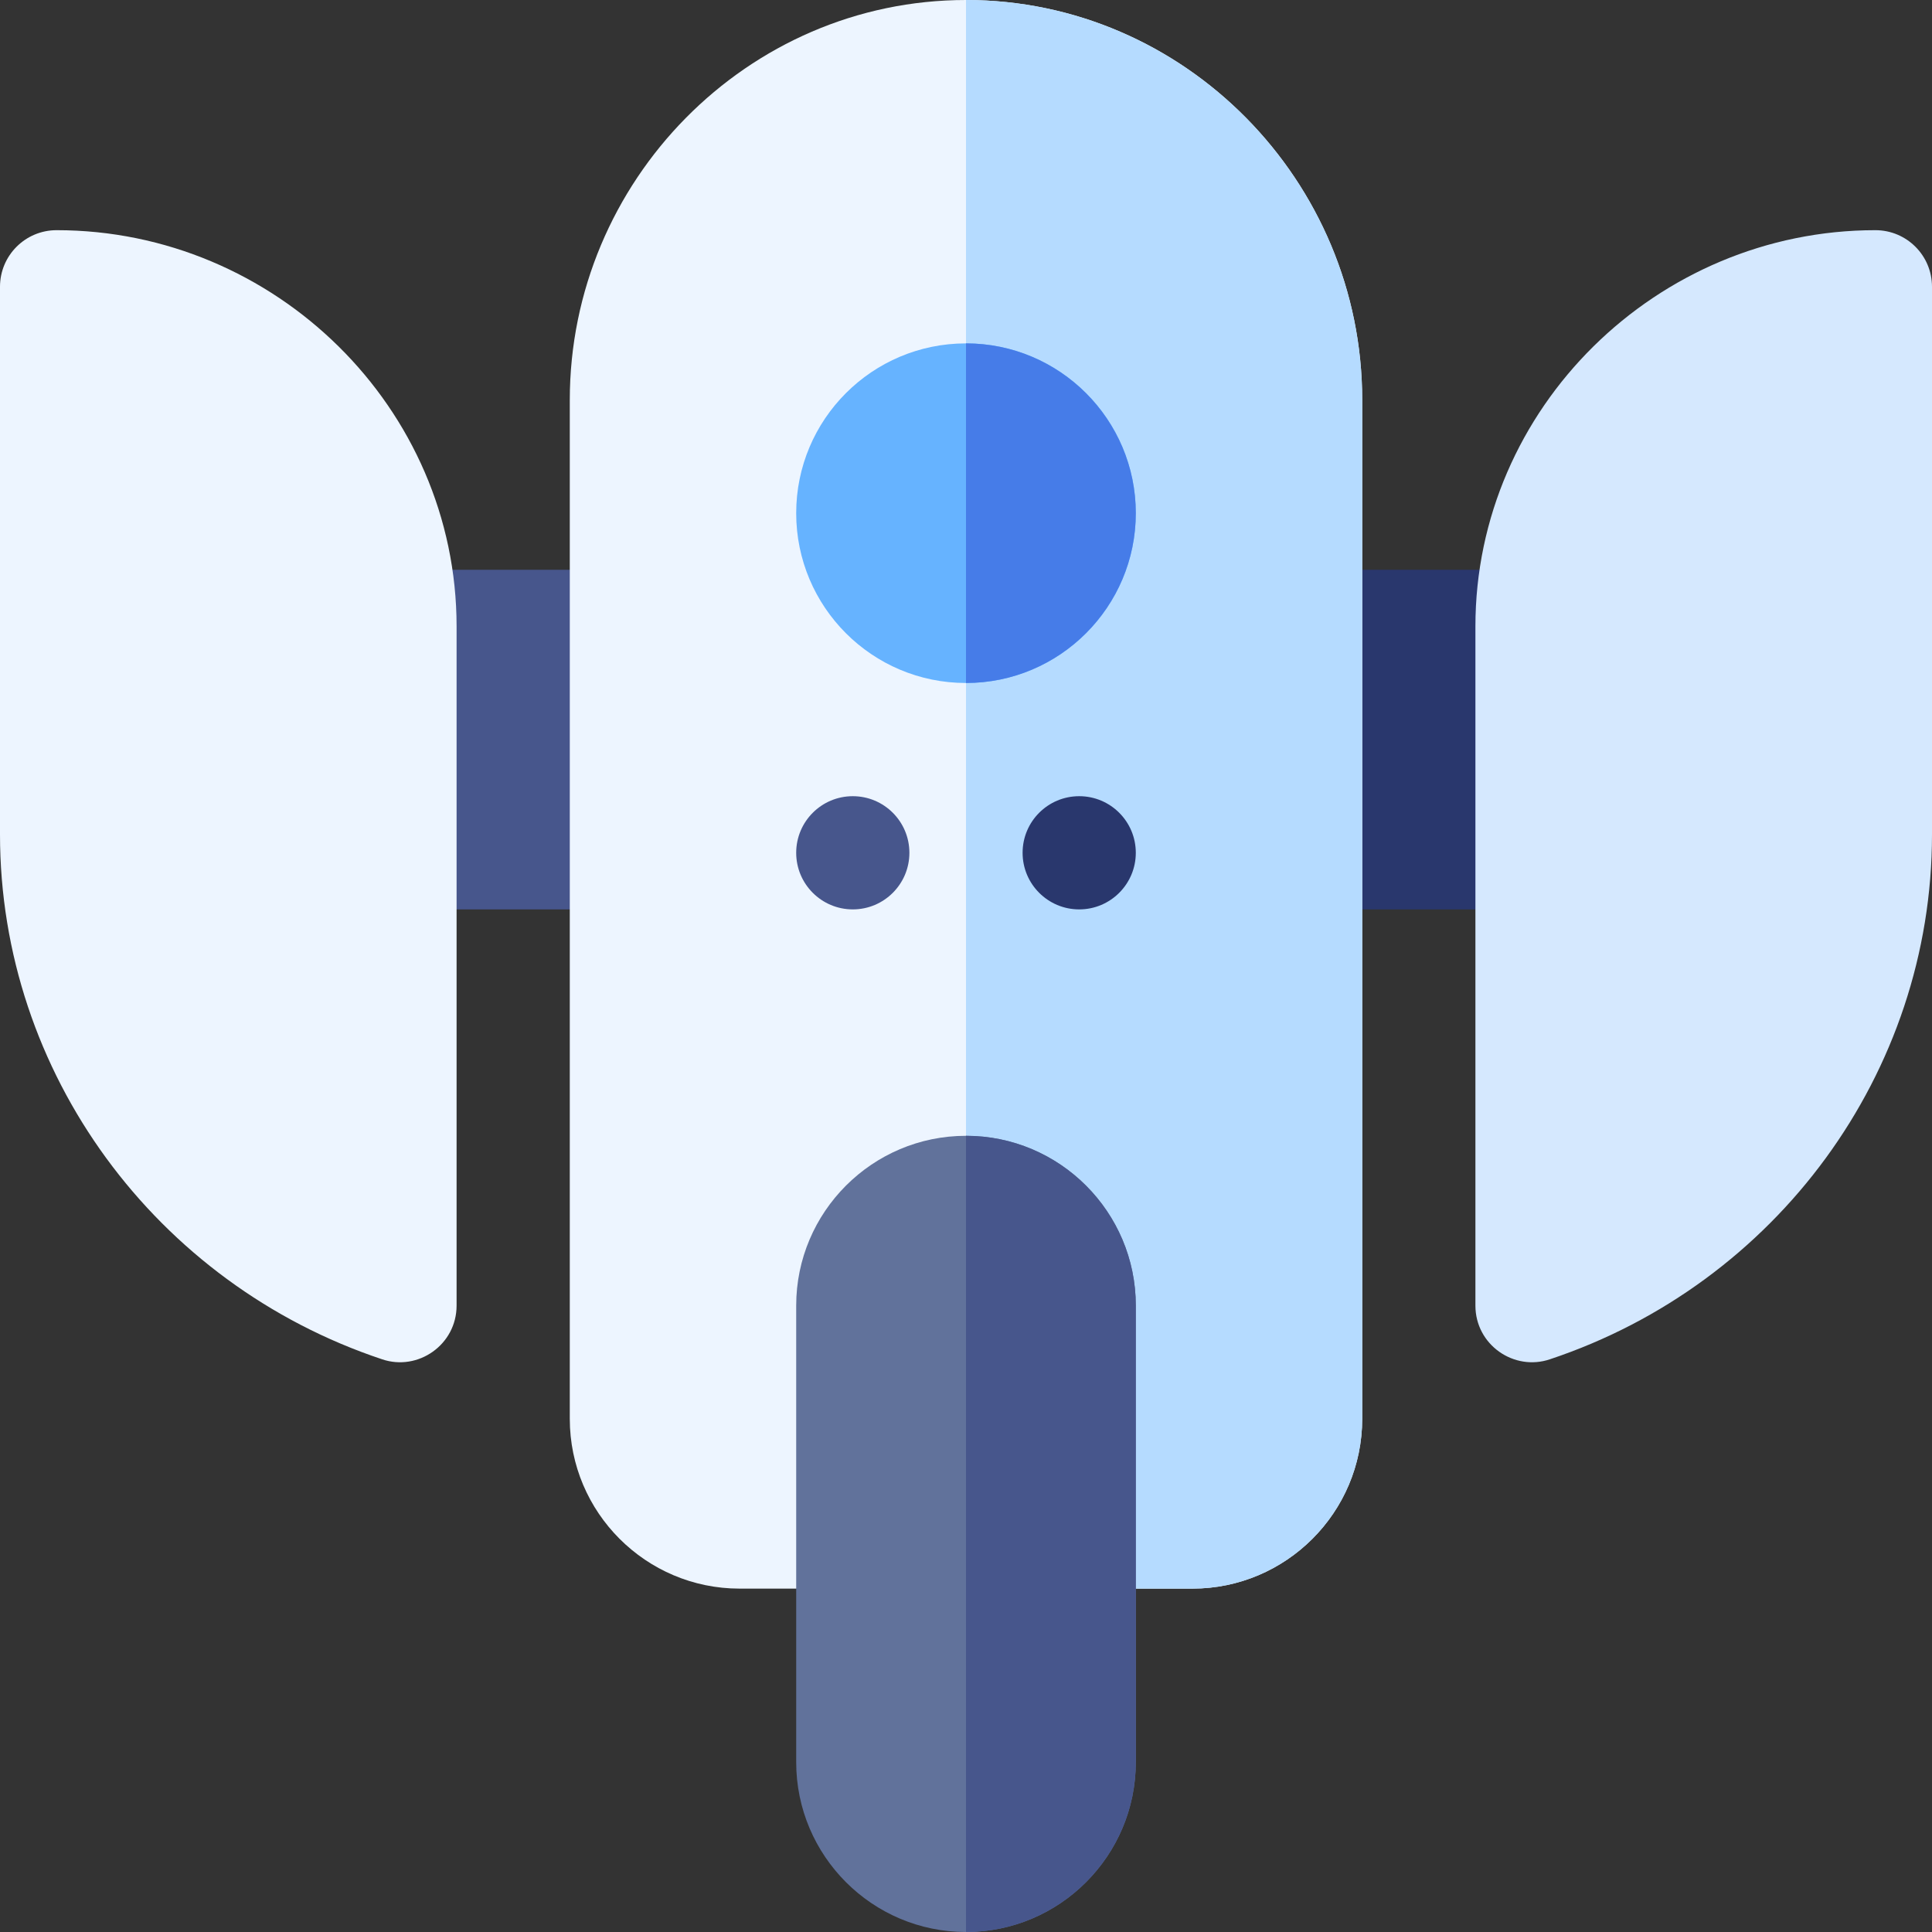 <svg id="Capa_1" enable-background="new 0 0 512 512" height="512" viewBox="0 0 512 512" width="512" xmlns="http://www.w3.org/2000/svg"><rect x="0" y="0" width="512" height="512" fill="#333333" stroke="none"/><g><g><path d="m91 151h90v90h-90z" fill="#47568c"/></g><g><path d="m331 151h90v90h-90z" fill="#29376d"/></g><g><path d="m391 346v-180c0-57.891 48.109-105 106-105 8.291 0 15 6.709 15 15v145.137c0 63.208-41.283 119.106-101.254 139.087-9.512 3.23-19.746-3.832-19.746-14.224z" fill="#d5e8fe"/></g><g><path d="m101.254 360.224c-59.971-19.981-101.254-75.879-101.254-139.087v-145.137c0-8.291 6.709-15 15-15 57.891 0 106 47.109 106 105v180c0 10.35-10.207 17.463-19.746 14.224z" fill="#edf5ff"/></g><path d="m256 0c-57.99 0-105 48.01-105 106v270c0 24.814 20.186 45 45 45h60 60c24.814 0 45-20.186 45-45v-270c0-57.99-47.01-106-105-106z" fill="#edf5ff"/><path d="m361 376v-270c0-57.99-47.01-106-105-106v421h60c24.814 0 45-20.186 45-45z" fill="#b5dbff"/><g><circle cx="225.999" cy="225.999" fill="#47568c" r="15"/></g><g><circle cx="285.999" cy="225.999" fill="#29376d" r="15"/></g><g><circle cx="256" cy="136" fill="#66b3ff" r="45"/></g><g><path d="m301 136c0-24.814-20.186-45-45-45v90c24.814 0 45-20.186 45-45z" fill="#467ce8"/></g><path d="m256 301c-24.814 0-45 20.186-45 45v121c0 24.814 20.186 45 45 45s45-20.186 45-45v-121c0-24.814-20.186-45-45-45z" fill="#61729b"/><path d="m301 467v-121c0-24.814-20.186-45-45-45v211c24.814 0 45-20.186 45-45z" fill="#47568c"/></g></svg>